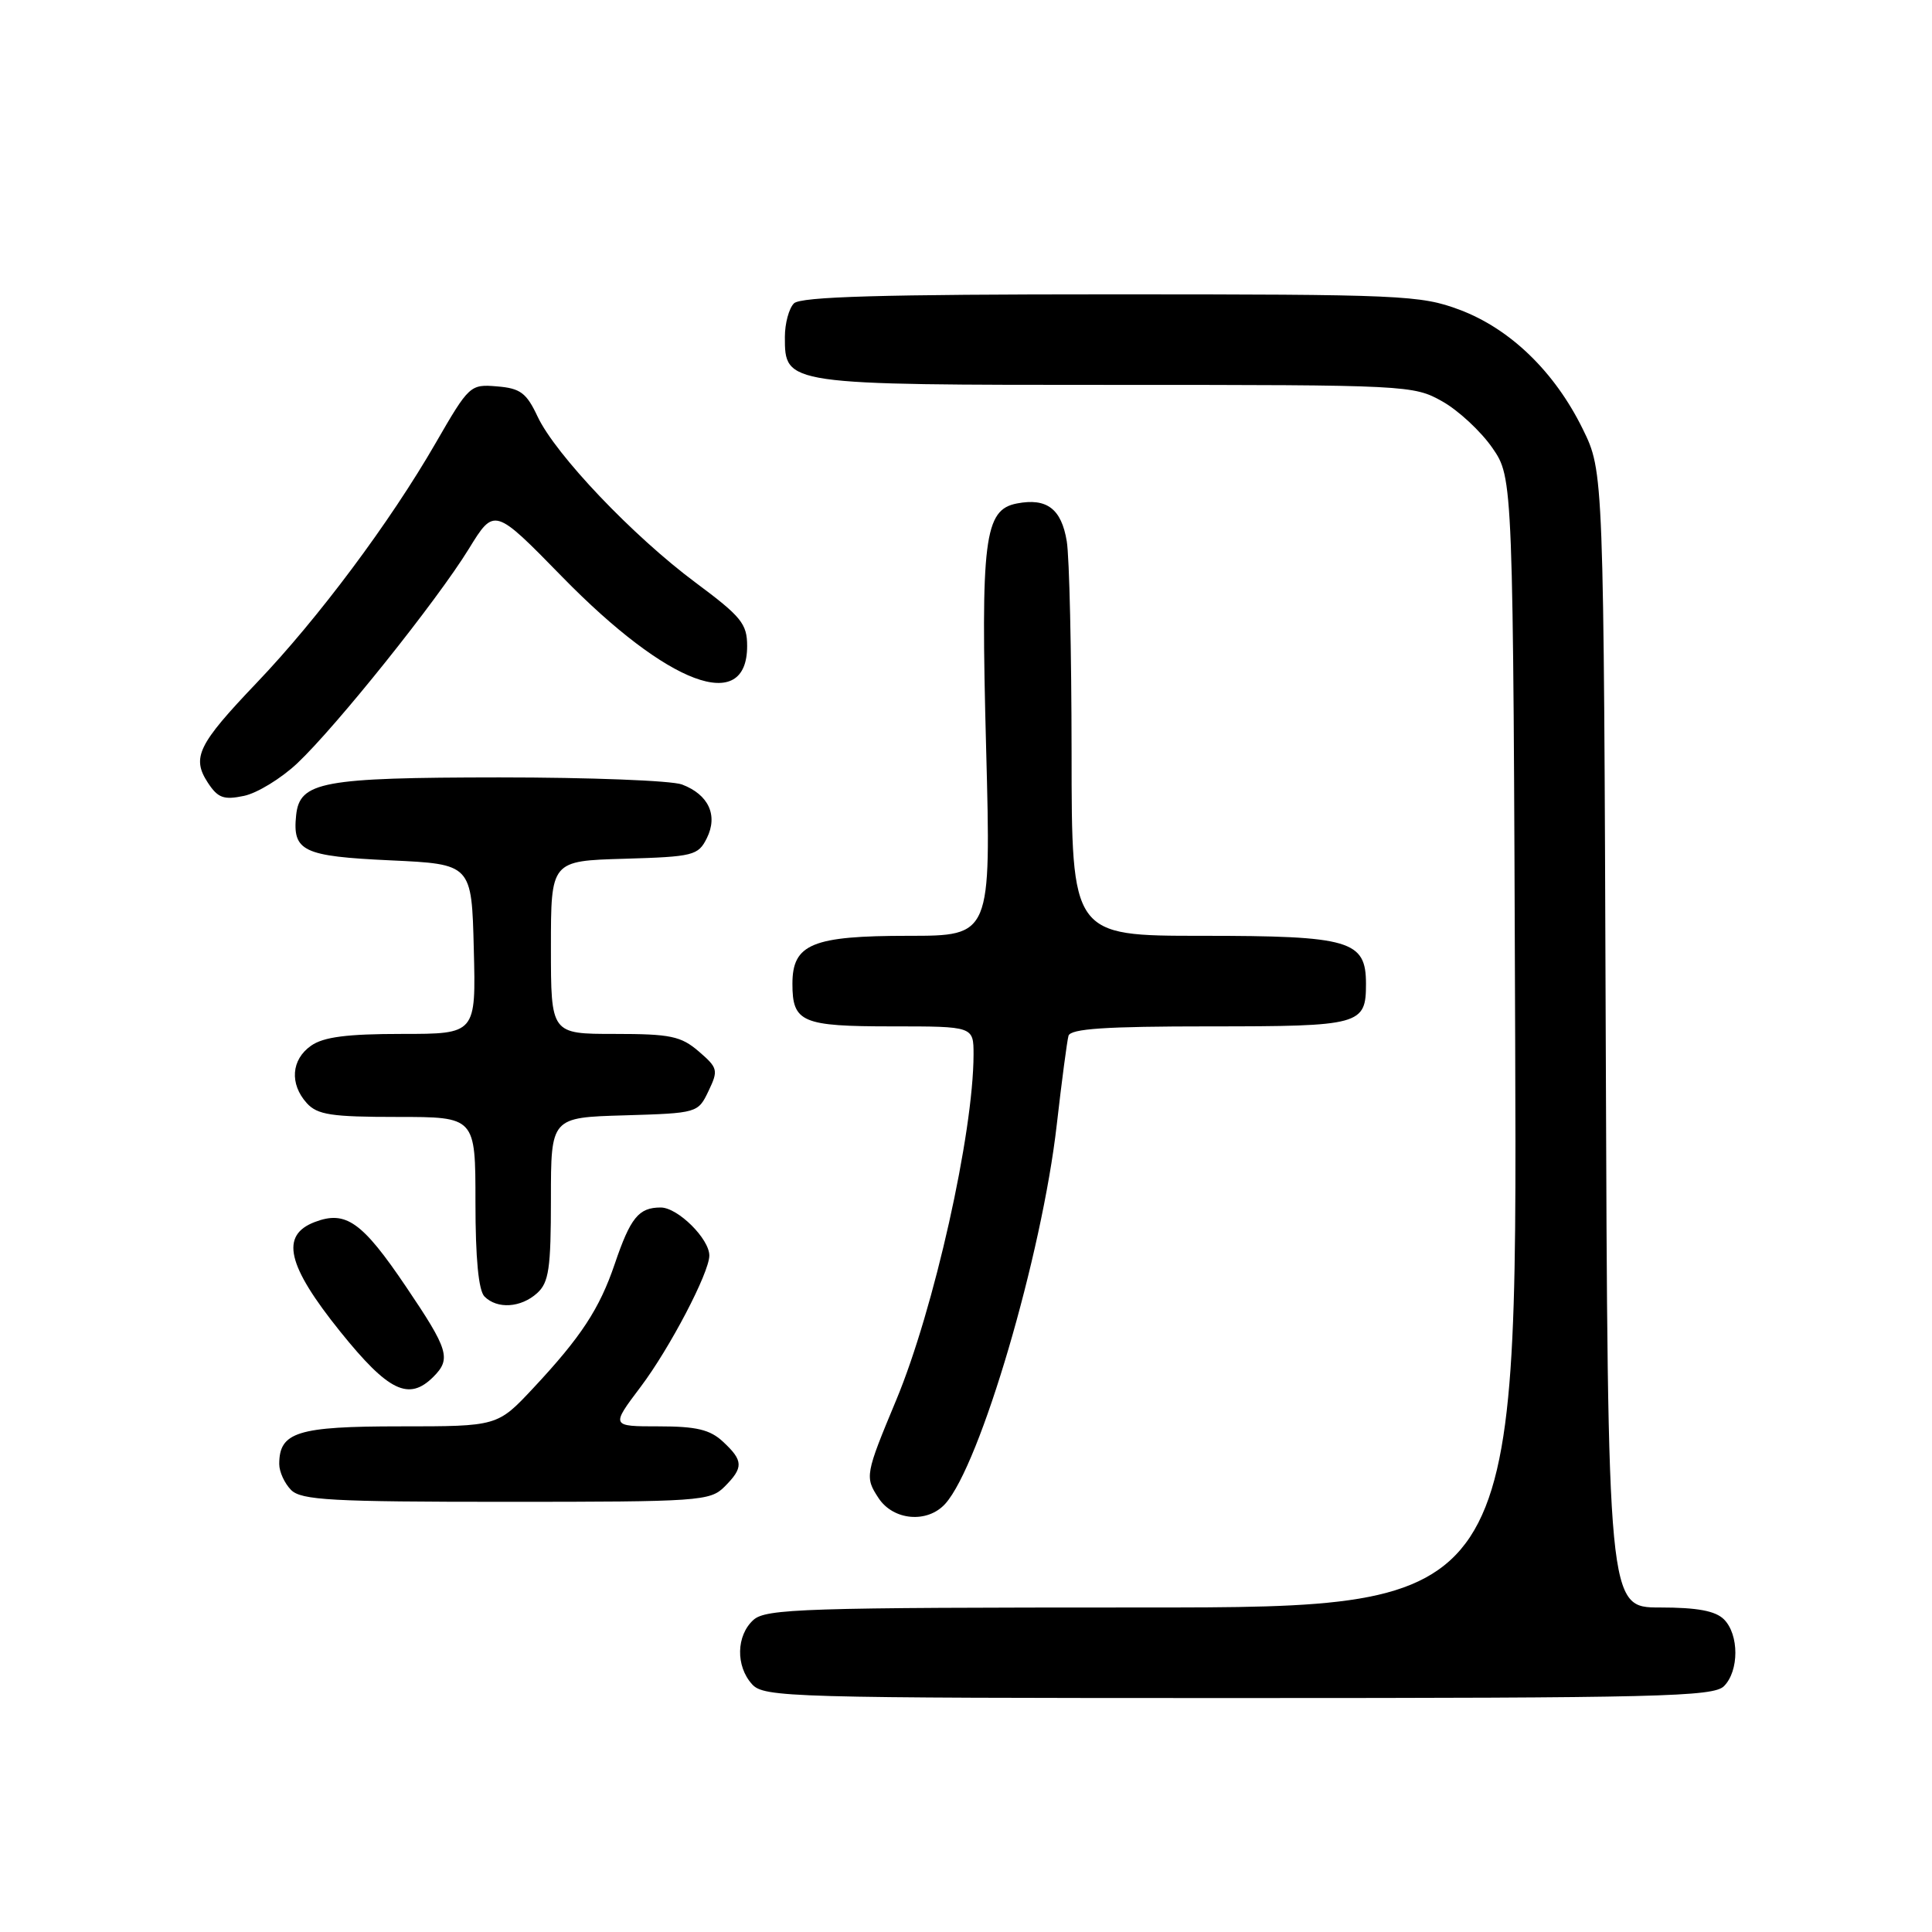 <?xml version="1.0" encoding="UTF-8" standalone="no"?>
<!DOCTYPE svg PUBLIC "-//W3C//DTD SVG 1.1//EN" "http://www.w3.org/Graphics/SVG/1.1/DTD/svg11.dtd" >
<svg xmlns="http://www.w3.org/2000/svg" xmlns:xlink="http://www.w3.org/1999/xlink" version="1.1" viewBox="0 0 256 256">
 <g >
 <path fill="currentColor"
d=" M 228.43 223.43 C 230.45 221.41 230.45 216.59 228.43 214.57 C 227.30 213.45 224.90 213.00 219.95 213.00 C 213.04 213.00 213.04 213.00 212.77 137.75 C 212.50 62.50 212.50 62.50 209.72 56.84 C 205.99 49.25 200.11 43.56 193.39 41.04 C 188.21 39.11 185.77 39.00 147.16 39.00 C 116.79 39.00 106.09 39.31 105.20 40.20 C 104.54 40.86 104.00 42.86 104.00 44.64 C 104.00 51.01 103.94 51.00 147.84 51.00 C 186.44 51.00 187.31 51.04 191.10 53.18 C 193.23 54.37 196.22 57.15 197.74 59.34 C 200.50 63.33 200.50 63.33 200.77 138.16 C 201.04 213.00 201.04 213.00 151.35 213.00 C 106.51 213.00 101.48 213.16 99.83 214.65 C 97.55 216.72 97.47 220.76 99.65 223.17 C 101.22 224.91 104.54 225.00 164.08 225.00 C 219.82 225.00 227.03 224.82 228.43 223.43 Z  M 125.26 199.25 C 129.89 194.10 138.06 166.33 140.03 149.00 C 140.69 143.22 141.39 137.94 141.58 137.25 C 141.85 136.31 146.46 136.00 160.27 136.00 C 180.30 136.00 181.00 135.81 181.00 130.36 C 181.00 124.61 178.91 124.00 159.28 124.00 C 142.00 124.00 142.00 124.00 141.99 99.75 C 141.98 86.41 141.70 73.80 141.35 71.71 C 140.64 67.42 138.71 65.95 134.75 66.71 C 130.42 67.54 129.93 71.38 130.67 99.25 C 131.32 124.00 131.32 124.00 120.38 124.00 C 107.62 124.00 105.00 125.08 105.00 130.36 C 105.00 135.47 106.25 136.00 118.20 136.00 C 129.00 136.00 129.00 136.00 129.00 139.75 C 128.98 150.16 123.76 173.50 118.76 185.50 C 114.64 195.38 114.58 195.71 116.41 198.50 C 118.37 201.49 122.90 201.88 125.26 199.25 Z  M 96.00 197.00 C 98.54 194.46 98.51 193.55 95.81 191.04 C 94.09 189.43 92.28 189.00 87.28 189.00 C 80.94 189.00 80.94 189.00 84.90 183.75 C 88.73 178.67 93.97 168.67 93.99 166.38 C 94.01 164.16 89.81 160.00 87.55 160.00 C 84.63 160.00 83.54 161.34 81.45 167.50 C 79.43 173.44 76.98 177.17 70.67 183.92 C 65.92 189.00 65.92 189.00 53.03 189.00 C 39.40 189.00 37.00 189.75 37.00 194.00 C 37.00 195.02 37.71 196.56 38.57 197.43 C 39.92 198.78 43.92 199.00 67.07 199.00 C 92.67 199.00 94.10 198.90 96.00 197.00 Z  M 57.43 182.43 C 59.81 180.05 59.44 178.84 53.79 170.48 C 47.99 161.89 45.82 160.36 41.72 161.92 C 37.10 163.67 38.02 167.66 45.08 176.44 C 51.47 184.38 54.17 185.69 57.43 182.43 Z  M 71.17 171.35 C 72.73 169.94 73.00 168.08 73.00 158.88 C 73.00 148.07 73.00 148.07 82.74 147.79 C 92.41 147.50 92.49 147.48 93.88 144.57 C 95.20 141.81 95.13 141.51 92.59 139.32 C 90.23 137.29 88.83 137.00 81.44 137.00 C 73.00 137.00 73.00 137.00 73.00 125.54 C 73.00 114.07 73.00 114.07 82.72 113.79 C 91.89 113.52 92.51 113.36 93.66 111.06 C 95.16 108.04 93.90 105.29 90.37 103.95 C 89.00 103.43 78.11 103.01 66.18 103.01 C 42.66 103.03 39.71 103.58 39.24 108.02 C 38.74 112.80 40.12 113.46 51.71 114.00 C 62.50 114.50 62.50 114.50 62.78 125.75 C 63.07 137.00 63.07 137.00 53.26 137.00 C 45.99 137.00 42.87 137.40 41.22 138.56 C 38.59 140.40 38.35 143.62 40.65 146.17 C 42.06 147.72 43.90 148.00 52.65 148.00 C 63.00 148.00 63.00 148.00 63.00 159.30 C 63.00 166.76 63.41 171.01 64.20 171.80 C 65.89 173.49 69.02 173.29 71.17 171.35 Z  M 39.38 101.15 C 44.53 96.30 57.89 79.61 62.12 72.73 C 65.50 67.23 65.50 67.23 74.50 76.44 C 88.52 90.79 99.00 94.71 99.00 85.60 C 99.00 82.65 98.22 81.70 92.17 77.20 C 83.87 71.03 73.59 60.22 71.23 55.19 C 69.76 52.06 68.95 51.45 65.87 51.20 C 62.30 50.90 62.16 51.03 57.72 58.72 C 51.68 69.19 42.16 81.95 33.99 90.50 C 26.22 98.65 25.37 100.38 27.54 103.71 C 28.87 105.74 29.65 106.02 32.32 105.46 C 34.07 105.10 37.25 103.15 39.38 101.15 Z "/>
</g>
</svg>